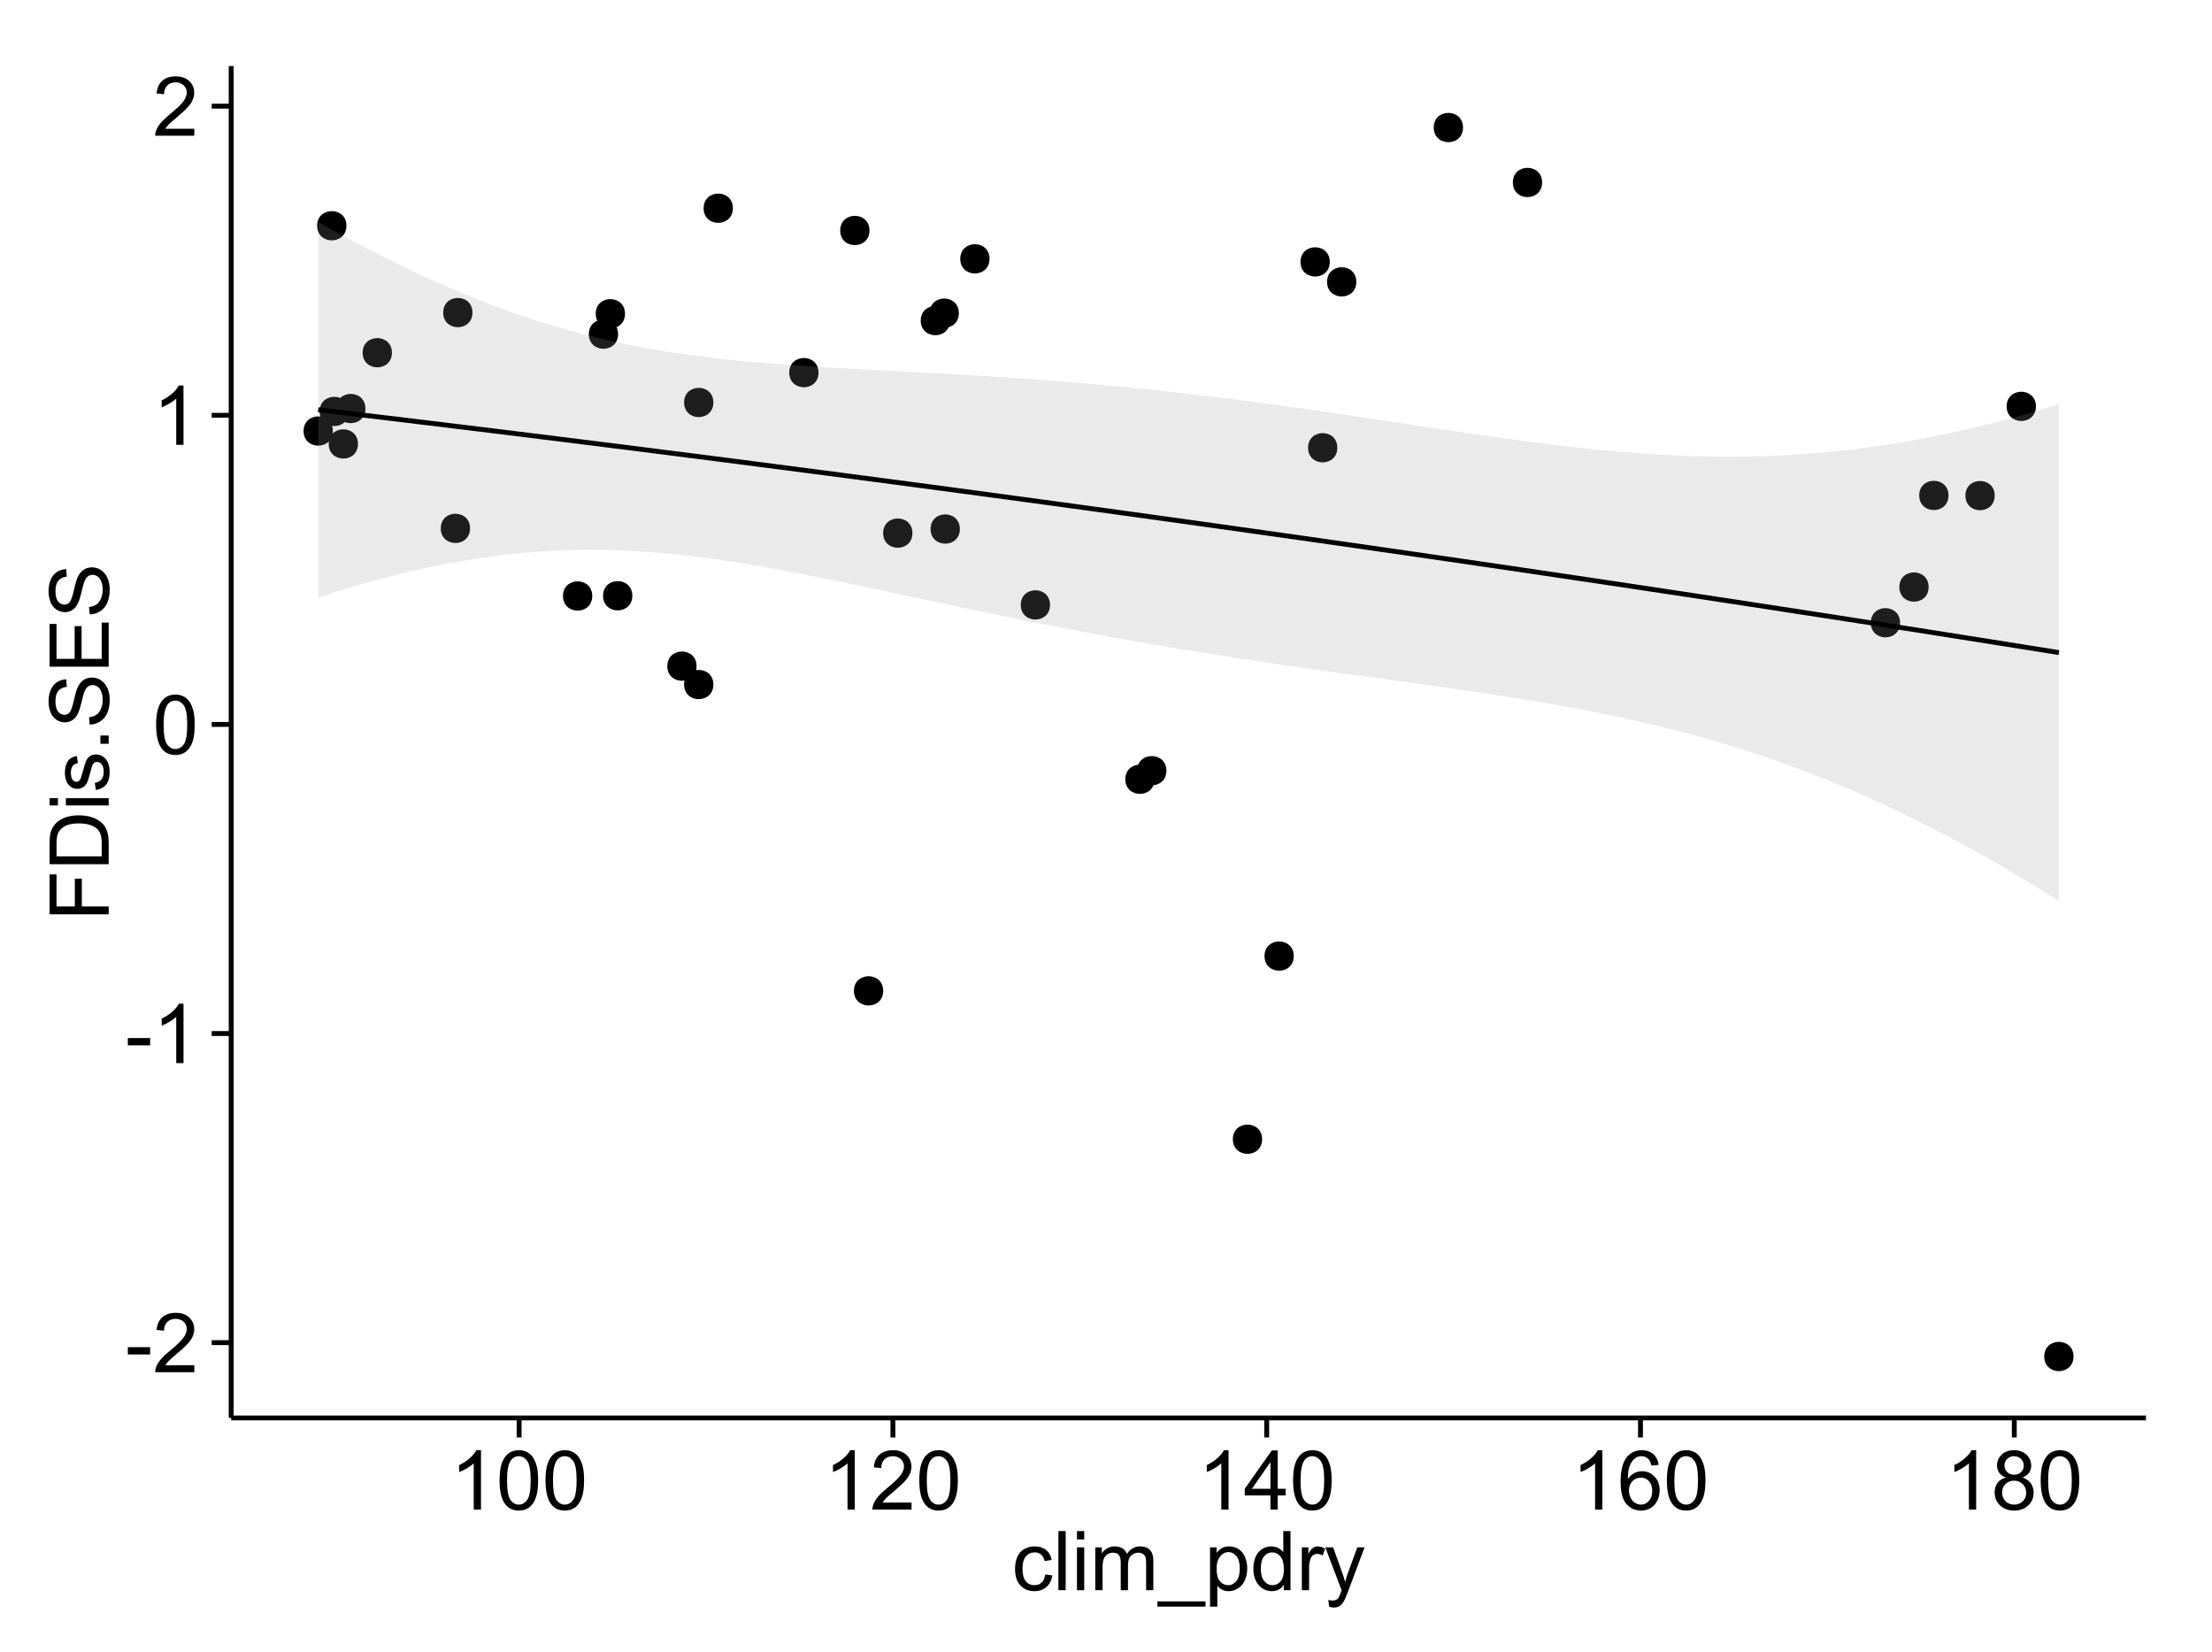<?xml version="1.0" encoding="UTF-8"?>
<svg xmlns="http://www.w3.org/2000/svg" xmlns:xlink="http://www.w3.org/1999/xlink" width="482pt" height="360pt" viewBox="0 0 482 360" version="1.1">
<defs>
<g>
<symbol overflow="visible" id="glyph0-0">
<path style="stroke:none;" d="M 0.57 -3.867 L 0.57 -5.457 L 5.43 -5.457 L 5.43 -3.867 Z M 0.57 -3.867 "/>
</symbol>
<symbol overflow="visible" id="glyph0-1">
<path style="stroke:none;" d="M 9.062 -1.52 L 9.062 0 L 0.547 0 C 0.531 -0.379 0.594 -0.742 0.73 -1.098 C 0.945 -1.676 1.293 -2.25 1.77 -2.812 C 2.246 -3.375 2.934 -4.023 3.84 -4.766 C 5.238 -5.906 6.188 -6.816 6.68 -7.492 C 7.172 -8.16 7.418 -8.793 7.418 -9.395 C 7.418 -10.02 7.191 -10.551 6.746 -10.98 C 6.293 -11.41 5.711 -11.625 4.992 -11.629 C 4.23 -11.625 3.621 -11.395 3.164 -10.941 C 2.703 -10.48 2.469 -9.848 2.469 -9.043 L 0.844 -9.211 C 0.953 -10.422 1.371 -11.344 2.102 -11.984 C 2.824 -12.617 3.801 -12.938 5.027 -12.938 C 6.262 -12.938 7.238 -12.594 7.961 -11.91 C 8.68 -11.223 9.039 -10.371 9.043 -9.359 C 9.039 -8.84 8.934 -8.336 8.727 -7.84 C 8.512 -7.34 8.164 -6.812 7.676 -6.266 C 7.188 -5.711 6.375 -4.957 5.238 -4 C 4.285 -3.199 3.676 -2.66 3.41 -2.379 C 3.141 -2.094 2.918 -1.805 2.742 -1.52 Z M 9.062 -1.52 "/>
</symbol>
<symbol overflow="visible" id="glyph0-2">
<path style="stroke:none;" d="M 6.707 0 L 5.125 0 L 5.125 -10.082 C 4.742 -9.715 4.242 -9.352 3.625 -8.988 C 3.004 -8.625 2.449 -8.352 1.961 -8.172 L 1.961 -9.703 C 2.844 -10.117 3.617 -10.621 4.281 -11.215 C 4.941 -11.805 5.41 -12.379 5.688 -12.938 L 6.707 -12.938 Z M 6.707 0 "/>
</symbol>
<symbol overflow="visible" id="glyph0-3">
<path style="stroke:none;" d="M 0.746 -6.355 C 0.742 -7.875 0.898 -9.102 1.215 -10.031 C 1.527 -10.961 1.996 -11.676 2.613 -12.18 C 3.23 -12.684 4.008 -12.938 4.949 -12.938 C 5.637 -12.938 6.242 -12.797 6.766 -12.52 C 7.285 -12.238 7.715 -11.836 8.059 -11.316 C 8.395 -10.789 8.664 -10.152 8.859 -9.398 C 9.051 -8.645 9.145 -7.629 9.148 -6.355 C 9.145 -4.84 8.992 -3.617 8.684 -2.691 C 8.371 -1.762 7.906 -1.047 7.289 -0.539 C 6.672 -0.035 5.891 0.215 4.949 0.219 C 3.703 0.215 2.727 -0.227 2.023 -1.117 C 1.168 -2.188 0.742 -3.934 0.746 -6.355 Z M 2.375 -6.355 C 2.371 -4.234 2.621 -2.824 3.117 -2.129 C 3.609 -1.426 4.219 -1.078 4.949 -1.082 C 5.672 -1.078 6.281 -1.43 6.781 -2.137 C 7.273 -2.836 7.523 -4.242 7.523 -6.355 C 7.523 -8.473 7.273 -9.883 6.781 -10.582 C 6.281 -11.277 5.664 -11.625 4.93 -11.629 C 4.199 -11.625 3.621 -11.316 3.191 -10.703 C 2.645 -9.918 2.371 -8.469 2.375 -6.355 Z M 2.375 -6.355 "/>
</symbol>
<symbol overflow="visible" id="glyph0-4">
<path style="stroke:none;" d="M 5.82 0 L 5.82 -3.086 L 0.227 -3.086 L 0.227 -4.535 L 6.109 -12.883 L 7.398 -12.883 L 7.398 -4.535 L 9.141 -4.535 L 9.141 -3.086 L 7.398 -3.086 L 7.398 0 Z M 5.82 -4.535 L 5.82 -10.344 L 1.785 -4.535 Z M 5.82 -4.535 "/>
</symbol>
<symbol overflow="visible" id="glyph0-5">
<path style="stroke:none;" d="M 8.957 -9.73 L 7.383 -9.605 C 7.242 -10.223 7.043 -10.676 6.785 -10.961 C 6.355 -11.41 5.828 -11.637 5.203 -11.637 C 4.695 -11.637 4.25 -11.496 3.875 -11.215 C 3.375 -10.852 2.984 -10.32 2.695 -9.625 C 2.406 -8.926 2.258 -7.934 2.25 -6.645 C 2.629 -7.223 3.094 -7.652 3.645 -7.938 C 4.195 -8.215 4.773 -8.355 5.379 -8.359 C 6.434 -8.355 7.328 -7.969 8.07 -7.195 C 8.809 -6.418 9.18 -5.414 9.184 -4.184 C 9.18 -3.371 9.008 -2.617 8.66 -1.926 C 8.312 -1.23 7.832 -0.699 7.227 -0.332 C 6.613 0.035 5.922 0.215 5.148 0.219 C 3.828 0.215 2.754 -0.266 1.922 -1.234 C 1.09 -2.199 0.672 -3.797 0.676 -6.031 C 0.672 -8.516 1.133 -10.328 2.055 -11.461 C 2.855 -12.445 3.938 -12.938 5.301 -12.938 C 6.312 -12.938 7.141 -12.652 7.789 -12.086 C 8.434 -11.516 8.824 -10.73 8.957 -9.73 Z M 2.496 -4.176 C 2.496 -3.629 2.609 -3.105 2.844 -2.609 C 3.07 -2.109 3.395 -1.73 3.812 -1.473 C 4.227 -1.207 4.664 -1.078 5.125 -1.082 C 5.789 -1.078 6.363 -1.348 6.844 -1.891 C 7.324 -2.426 7.562 -3.156 7.566 -4.086 C 7.562 -4.973 7.328 -5.676 6.855 -6.191 C 6.379 -6.703 5.781 -6.961 5.062 -6.961 C 4.348 -6.961 3.738 -6.703 3.242 -6.191 C 2.742 -5.676 2.496 -5.004 2.496 -4.176 Z M 2.496 -4.176 "/>
</symbol>
<symbol overflow="visible" id="glyph0-6">
<path style="stroke:none;" d="M 3.18 -6.988 C 2.52 -7.227 2.035 -7.57 1.723 -8.016 C 1.406 -8.461 1.246 -8.992 1.25 -9.617 C 1.246 -10.551 1.582 -11.34 2.258 -11.98 C 2.93 -12.617 3.828 -12.938 4.949 -12.938 C 6.07 -12.938 6.977 -12.609 7.664 -11.957 C 8.348 -11.301 8.688 -10.504 8.691 -9.57 C 8.688 -8.969 8.531 -8.449 8.219 -8.012 C 7.902 -7.566 7.426 -7.227 6.793 -6.988 C 7.582 -6.727 8.184 -6.309 8.598 -5.738 C 9.008 -5.16 9.215 -4.477 9.219 -3.684 C 9.215 -2.578 8.828 -1.652 8.051 -0.906 C 7.27 -0.156 6.242 0.215 4.977 0.219 C 3.699 0.215 2.676 -0.156 1.898 -0.91 C 1.117 -1.66 0.727 -2.602 0.73 -3.727 C 0.727 -4.562 0.938 -5.262 1.367 -5.832 C 1.789 -6.395 2.395 -6.781 3.18 -6.988 Z M 2.867 -9.668 C 2.863 -9.059 3.059 -8.559 3.453 -8.172 C 3.844 -7.785 4.355 -7.594 4.984 -7.594 C 5.59 -7.594 6.09 -7.785 6.48 -8.168 C 6.871 -8.551 7.066 -9.02 7.066 -9.578 C 7.066 -10.156 6.863 -10.645 6.465 -11.043 C 6.059 -11.438 5.559 -11.637 4.965 -11.637 C 4.359 -11.637 3.859 -11.441 3.465 -11.055 C 3.062 -10.668 2.863 -10.207 2.867 -9.668 Z M 2.355 -3.719 C 2.355 -3.262 2.461 -2.824 2.676 -2.406 C 2.887 -1.98 3.203 -1.652 3.629 -1.426 C 4.047 -1.191 4.504 -1.078 4.992 -1.082 C 5.746 -1.078 6.367 -1.32 6.863 -1.809 C 7.352 -2.293 7.598 -2.91 7.602 -3.664 C 7.598 -4.422 7.344 -5.055 6.84 -5.555 C 6.332 -6.051 5.699 -6.297 4.938 -6.301 C 4.191 -6.297 3.574 -6.051 3.09 -5.562 C 2.598 -5.066 2.355 -4.453 2.355 -3.719 Z M 2.355 -3.719 "/>
</symbol>
<symbol overflow="visible" id="glyph0-7">
<path style="stroke:none;" d="M 7.277 -3.418 L 8.832 -3.219 C 8.66 -2.141 8.227 -1.301 7.527 -0.699 C 6.824 -0.09 5.965 0.211 4.949 0.211 C 3.668 0.211 2.641 -0.203 1.867 -1.039 C 1.09 -1.871 0.703 -3.07 0.703 -4.633 C 0.703 -5.637 0.867 -6.52 1.203 -7.277 C 1.531 -8.031 2.039 -8.598 2.727 -8.977 C 3.406 -9.355 4.152 -9.543 4.957 -9.547 C 5.969 -9.543 6.797 -9.289 7.441 -8.777 C 8.086 -8.262 8.5 -7.531 8.684 -6.594 L 7.145 -6.355 C 6.996 -6.98 6.738 -7.453 6.367 -7.77 C 5.992 -8.082 5.543 -8.238 5.02 -8.242 C 4.219 -8.238 3.57 -7.953 3.074 -7.387 C 2.574 -6.812 2.324 -5.91 2.328 -4.676 C 2.324 -3.422 2.566 -2.508 3.047 -1.941 C 3.527 -1.371 4.152 -1.09 4.93 -1.09 C 5.547 -1.09 6.066 -1.277 6.484 -1.66 C 6.898 -2.039 7.164 -2.625 7.277 -3.418 Z M 7.277 -3.418 "/>
</symbol>
<symbol overflow="visible" id="glyph0-8">
<path style="stroke:none;" d="M 1.152 0 L 1.152 -12.883 L 2.734 -12.883 L 2.734 0 Z M 1.152 0 "/>
</symbol>
<symbol overflow="visible" id="glyph0-9">
<path style="stroke:none;" d="M 1.195 -11.066 L 1.195 -12.883 L 2.777 -12.883 L 2.777 -11.066 Z M 1.195 0 L 1.195 -9.336 L 2.777 -9.336 L 2.777 0 Z M 1.195 0 "/>
</symbol>
<symbol overflow="visible" id="glyph0-10">
<path style="stroke:none;" d="M 1.188 0 L 1.188 -9.336 L 2.602 -9.336 L 2.602 -8.023 C 2.891 -8.477 3.277 -8.848 3.77 -9.129 C 4.254 -9.406 4.809 -9.543 5.43 -9.547 C 6.121 -9.543 6.688 -9.398 7.133 -9.113 C 7.57 -8.824 7.883 -8.426 8.07 -7.91 C 8.805 -9 9.766 -9.543 10.953 -9.547 C 11.875 -9.543 12.586 -9.289 13.086 -8.777 C 13.582 -8.262 13.832 -7.469 13.836 -6.406 L 13.836 0 L 12.262 0 L 12.262 -5.879 C 12.258 -6.508 12.207 -6.965 12.105 -7.246 C 12.004 -7.523 11.816 -7.746 11.547 -7.918 C 11.277 -8.082 10.961 -8.168 10.602 -8.172 C 9.941 -8.168 9.398 -7.949 8.965 -7.516 C 8.527 -7.078 8.309 -6.379 8.312 -5.422 L 8.312 0 L 6.734 0 L 6.734 -6.062 C 6.73 -6.762 6.602 -7.289 6.348 -7.645 C 6.086 -7.992 5.664 -8.168 5.078 -8.172 C 4.633 -8.168 4.223 -8.051 3.844 -7.82 C 3.465 -7.582 3.191 -7.238 3.023 -6.793 C 2.852 -6.34 2.766 -5.691 2.77 -4.844 L 2.77 0 Z M 1.188 0 "/>
</symbol>
<symbol overflow="visible" id="glyph0-11">
<path style="stroke:none;" d="M -0.273 3.578 L -0.273 2.434 L 10.211 2.434 L 10.211 3.578 Z M -0.273 3.578 "/>
</symbol>
<symbol overflow="visible" id="glyph0-12">
<path style="stroke:none;" d="M 1.188 3.578 L 1.188 -9.336 L 2.629 -9.336 L 2.629 -8.121 C 2.965 -8.594 3.348 -8.949 3.777 -9.188 C 4.203 -9.426 4.723 -9.543 5.336 -9.547 C 6.129 -9.543 6.832 -9.34 7.445 -8.93 C 8.051 -8.516 8.512 -7.934 8.824 -7.191 C 9.133 -6.441 9.285 -5.625 9.289 -4.738 C 9.285 -3.781 9.113 -2.922 8.773 -2.156 C 8.43 -1.391 7.934 -0.805 7.281 -0.398 C 6.625 0.008 5.938 0.211 5.219 0.211 C 4.691 0.211 4.219 0.102 3.801 -0.121 C 3.379 -0.344 3.035 -0.625 2.77 -0.969 L 2.77 3.578 Z M 2.617 -4.613 C 2.613 -3.41 2.855 -2.523 3.348 -1.949 C 3.832 -1.375 4.422 -1.09 5.117 -1.09 C 5.816 -1.09 6.418 -1.387 6.922 -1.98 C 7.418 -2.574 7.668 -3.496 7.672 -4.746 C 7.668 -5.934 7.426 -6.824 6.938 -7.418 C 6.445 -8.008 5.859 -8.301 5.188 -8.305 C 4.508 -8.301 3.91 -7.988 3.395 -7.359 C 2.871 -6.727 2.613 -5.809 2.617 -4.613 Z M 2.617 -4.613 "/>
</symbol>
<symbol overflow="visible" id="glyph0-13">
<path style="stroke:none;" d="M 7.242 0 L 7.242 -1.18 C 6.648 -0.25 5.777 0.211 4.633 0.211 C 3.887 0.211 3.203 0.008 2.578 -0.402 C 1.953 -0.812 1.469 -1.387 1.129 -2.121 C 0.785 -2.855 0.613 -3.699 0.617 -4.656 C 0.613 -5.586 0.77 -6.43 1.082 -7.191 C 1.391 -7.949 1.855 -8.531 2.477 -8.938 C 3.098 -9.34 3.793 -9.543 4.562 -9.547 C 5.121 -9.543 5.621 -9.426 6.062 -9.188 C 6.5 -8.949 6.859 -8.641 7.137 -8.262 L 7.137 -12.883 L 8.711 -12.883 L 8.711 0 Z M 2.242 -4.656 C 2.238 -3.461 2.488 -2.566 2.996 -1.977 C 3.496 -1.383 4.094 -1.09 4.781 -1.09 C 5.473 -1.09 6.059 -1.371 6.543 -1.938 C 7.023 -2.5 7.266 -3.363 7.27 -4.527 C 7.266 -5.801 7.02 -6.738 6.531 -7.336 C 6.035 -7.934 5.43 -8.23 4.711 -8.234 C 4.008 -8.23 3.418 -7.945 2.949 -7.371 C 2.473 -6.797 2.238 -5.891 2.242 -4.656 Z M 2.242 -4.656 "/>
</symbol>
<symbol overflow="visible" id="glyph0-14">
<path style="stroke:none;" d="M 1.168 0 L 1.168 -9.336 L 2.594 -9.336 L 2.594 -7.918 C 2.953 -8.578 3.289 -9.016 3.598 -9.23 C 3.906 -9.438 4.242 -9.543 4.613 -9.547 C 5.145 -9.543 5.688 -9.375 6.242 -9.035 L 5.695 -7.566 C 5.309 -7.793 4.922 -7.91 4.535 -7.91 C 4.188 -7.91 3.875 -7.805 3.602 -7.598 C 3.324 -7.387 3.129 -7.098 3.016 -6.734 C 2.836 -6.168 2.746 -5.555 2.75 -4.887 L 2.75 0 Z M 1.168 0 "/>
</symbol>
<symbol overflow="visible" id="glyph0-15">
<path style="stroke:none;" d="M 1.117 3.594 L 0.941 2.109 C 1.285 2.203 1.586 2.25 1.844 2.25 C 2.195 2.25 2.477 2.191 2.691 2.074 C 2.898 1.957 3.07 1.793 3.207 1.582 C 3.305 1.422 3.469 1.027 3.691 0.406 C 3.719 0.312 3.766 0.184 3.832 0.016 L 0.289 -9.336 L 1.996 -9.336 L 3.938 -3.93 C 4.188 -3.238 4.41 -2.516 4.613 -1.766 C 4.793 -2.488 5.012 -3.199 5.266 -3.895 L 7.258 -9.336 L 8.844 -9.336 L 5.289 0.156 C 4.906 1.18 4.609 1.887 4.402 2.277 C 4.117 2.797 3.797 3.18 3.434 3.422 C 3.07 3.664 2.637 3.785 2.137 3.789 C 1.828 3.785 1.488 3.719 1.117 3.594 Z M 1.117 3.594 "/>
</symbol>
<symbol overflow="visible" id="glyph1-0">
<path style="stroke:none;" d="M 0 -1.477 L -12.883 -1.477 L -12.883 -10.168 L -11.363 -10.168 L -11.363 -3.184 L -7.375 -3.184 L -7.375 -9.227 L -5.852 -9.227 L -5.852 -3.184 L 0 -3.18 Z M 0 -1.477 "/>
</symbol>
<symbol overflow="visible" id="glyph1-1">
<path style="stroke:none;" d="M 0 -1.391 L -12.883 -1.391 L -12.883 -5.828 C -12.879 -6.828 -12.816 -7.594 -12.699 -8.121 C -12.527 -8.855 -12.223 -9.484 -11.777 -10.012 C -11.199 -10.688 -10.465 -11.195 -9.574 -11.535 C -8.68 -11.867 -7.656 -12.035 -6.512 -12.039 C -5.527 -12.035 -4.66 -11.922 -3.91 -11.695 C -3.152 -11.469 -2.527 -11.176 -2.035 -10.816 C -1.535 -10.457 -1.145 -10.066 -0.863 -9.645 C -0.574 -9.219 -0.359 -8.703 -0.219 -8.105 C -0.07 -7.504 0 -6.816 0 -6.039 Z M -1.52 -3.094 L -1.52 -5.844 C -1.516 -6.688 -1.598 -7.355 -1.758 -7.844 C -1.914 -8.324 -2.137 -8.711 -2.426 -9 C -2.828 -9.402 -3.371 -9.715 -4.055 -9.941 C -4.734 -10.164 -5.562 -10.277 -6.539 -10.281 C -7.887 -10.277 -8.922 -10.055 -9.645 -9.617 C -10.367 -9.172 -10.852 -8.637 -11.102 -8.008 C -11.273 -7.547 -11.359 -6.812 -11.363 -5.801 L -11.363 -3.094 Z M -1.52 -3.094 "/>
</symbol>
<symbol overflow="visible" id="glyph1-2">
<path style="stroke:none;" d="M -11.066 -1.195 L -12.883 -1.195 L -12.883 -2.777 L -11.066 -2.777 Z M 0 -1.195 L -9.336 -1.195 L -9.336 -2.777 L 0 -2.777 Z M 0 -1.195 "/>
</symbol>
<symbol overflow="visible" id="glyph1-3">
<path style="stroke:none;" d="M -2.785 -0.555 L -3.031 -2.117 C -2.402 -2.203 -1.922 -2.449 -1.59 -2.852 C -1.254 -3.25 -1.09 -3.812 -1.09 -4.535 C -1.09 -5.262 -1.234 -5.801 -1.531 -6.152 C -1.824 -6.504 -2.172 -6.68 -2.574 -6.68 C -2.926 -6.68 -3.207 -6.523 -3.418 -6.215 C -3.555 -5.996 -3.734 -5.457 -3.953 -4.598 C -4.246 -3.434 -4.5 -2.629 -4.715 -2.184 C -4.926 -1.734 -5.223 -1.395 -5.602 -1.164 C -5.98 -0.93 -6.398 -0.812 -6.855 -0.816 C -7.27 -0.812 -7.652 -0.91 -8.012 -1.102 C -8.363 -1.293 -8.66 -1.551 -8.895 -1.883 C -9.074 -2.125 -9.227 -2.461 -9.355 -2.887 C -9.48 -3.309 -9.543 -3.766 -9.547 -4.254 C -9.543 -4.984 -9.438 -5.625 -9.23 -6.184 C -9.016 -6.734 -8.73 -7.145 -8.371 -7.41 C -8.008 -7.672 -7.527 -7.852 -6.926 -7.953 L -6.715 -6.406 C -7.195 -6.332 -7.57 -6.129 -7.84 -5.797 C -8.105 -5.457 -8.238 -4.98 -8.242 -4.367 C -8.238 -3.637 -8.117 -3.121 -7.883 -2.812 C -7.641 -2.5 -7.359 -2.344 -7.039 -2.348 C -6.832 -2.344 -6.648 -2.406 -6.484 -2.539 C -6.312 -2.664 -6.172 -2.867 -6.062 -3.148 C -6.004 -3.301 -5.871 -3.766 -5.66 -4.543 C -5.359 -5.66 -5.113 -6.441 -4.926 -6.887 C -4.734 -7.324 -4.457 -7.672 -4.094 -7.926 C -3.73 -8.176 -3.281 -8.301 -2.742 -8.305 C -2.211 -8.301 -1.711 -8.148 -1.25 -7.844 C -0.781 -7.535 -0.422 -7.09 -0.172 -6.512 C 0.086 -5.926 0.211 -5.27 0.211 -4.543 C 0.211 -3.328 -0.039 -2.406 -0.543 -1.77 C -1.047 -1.133 -1.793 -0.727 -2.785 -0.555 Z M -2.785 -0.555 "/>
</symbol>
<symbol overflow="visible" id="glyph1-4">
<path style="stroke:none;" d="M 0 -1.633 L -1.801 -1.633 L -1.801 -3.438 L 0 -3.438 Z M 0 -1.633 "/>
</symbol>
<symbol overflow="visible" id="glyph1-5">
<path style="stroke:none;" d="M -4.141 -0.809 L -4.281 -2.418 C -3.633 -2.492 -3.102 -2.668 -2.691 -2.949 C -2.277 -3.223 -1.945 -3.656 -1.691 -4.246 C -1.434 -4.828 -1.305 -5.488 -1.309 -6.223 C -1.305 -6.871 -1.402 -7.445 -1.598 -7.945 C -1.789 -8.441 -2.055 -8.809 -2.395 -9.055 C -2.727 -9.297 -3.094 -9.422 -3.496 -9.422 C -3.898 -9.422 -4.25 -9.305 -4.555 -9.07 C -4.852 -8.836 -5.105 -8.449 -5.316 -7.91 C -5.449 -7.562 -5.66 -6.797 -5.945 -5.613 C -6.227 -4.43 -6.496 -3.602 -6.75 -3.129 C -7.07 -2.512 -7.469 -2.051 -7.949 -1.754 C -8.422 -1.449 -8.957 -1.301 -9.555 -1.301 C -10.203 -1.301 -10.812 -1.484 -11.379 -1.855 C -11.941 -2.223 -12.367 -2.762 -12.664 -3.473 C -12.953 -4.18 -13.102 -4.969 -13.105 -5.836 C -13.102 -6.789 -12.945 -7.629 -12.641 -8.363 C -12.328 -9.09 -11.879 -9.652 -11.285 -10.043 C -10.688 -10.434 -10.008 -10.645 -9.254 -10.68 L -9.133 -9.043 C -9.941 -8.953 -10.555 -8.656 -10.977 -8.152 C -11.391 -7.641 -11.602 -6.895 -11.602 -5.906 C -11.602 -4.875 -11.41 -4.121 -11.035 -3.652 C -10.652 -3.176 -10.199 -2.941 -9.668 -2.945 C -9.203 -2.941 -8.82 -3.109 -8.523 -3.445 C -8.223 -3.773 -7.918 -4.629 -7.605 -6.016 C -7.293 -7.398 -7.02 -8.348 -6.785 -8.867 C -6.438 -9.613 -5.996 -10.168 -5.469 -10.527 C -4.938 -10.883 -4.328 -11.062 -3.637 -11.066 C -2.949 -11.062 -2.305 -10.867 -1.699 -10.477 C -1.09 -10.082 -0.617 -9.516 -0.285 -8.781 C 0.051 -8.043 0.215 -7.215 0.219 -6.301 C 0.215 -5.133 0.051 -4.156 -0.289 -3.371 C -0.625 -2.578 -1.137 -1.961 -1.824 -1.516 C -2.504 -1.066 -3.277 -0.832 -4.141 -0.809 Z M -4.141 -0.809 "/>
</symbol>
<symbol overflow="visible" id="glyph1-6">
<path style="stroke:none;" d="M 0 -1.422 L -12.883 -1.426 L -12.883 -10.742 L -11.363 -10.742 L -11.363 -3.129 L -7.418 -3.129 L -7.418 -10.258 L -5.906 -10.258 L -5.906 -3.129 L -1.52 -3.129 L -1.52 -11.039 L 0 -11.039 Z M 0 -1.422 "/>
</symbol>
</g>
<clipPath id="clip1">
  <path d="M 50.375 14.398 L 468.598 14.398 L 468.598 309.953 L 50.375 309.953 Z M 50.375 14.398 "/>
</clipPath>
</defs>
<g id="surface4791">
<rect x="0" y="0" width="482" height="360" style="fill:rgb(100%,100%,100%);fill-opacity:1;stroke:none;"/>
<rect x="0" y="0" width="482" height="360" style="fill:rgb(100%,100%,100%);fill-opacity:1;stroke:none;"/>
<path style="fill:none;stroke-width:1.063;stroke-linecap:round;stroke-linejoin:round;stroke:rgb(100%,100%,100%);stroke-opacity:1;stroke-miterlimit:10;" d="M 0 360 L 482 360 L 482 0 L 0 0 Z M 0 360 "/>
<g clip-path="url(#clip1)" clip-rule="nonzero">
<path style=" stroke:none;fill-rule:nonzero;fill:rgb(100%,100%,100%);fill-opacity:1;" d="M 50.375 308.957 L 467.598 308.957 L 467.598 14.402 L 50.375 14.402 Z M 50.375 308.957 "/>
<path style=" stroke:none;fill-rule:nonzero;fill:rgb(0%,0%,0%);fill-opacity:1;" d="M 191.391 215.902 C 191.391 218.738 187.137 218.738 187.137 215.902 C 187.137 213.066 191.391 213.066 191.391 215.902 "/>
<path style=" stroke:none;fill-rule:nonzero;fill:rgb(0%,0%,0%);fill-opacity:1;" d="M 288.695 57.07 C 288.695 59.902 284.445 59.902 284.445 57.07 C 284.445 54.234 288.695 54.234 288.695 57.07 "/>
<path style=" stroke:none;fill-rule:nonzero;fill:rgb(0%,0%,0%);fill-opacity:1;" d="M 227.742 131.805 C 227.742 134.637 223.488 134.637 223.488 131.805 C 223.488 128.969 227.742 128.969 227.742 131.805 "/>
<path style=" stroke:none;fill-rule:nonzero;fill:rgb(0%,0%,0%);fill-opacity:1;" d="M 294.484 61.414 C 294.484 64.25 290.23 64.25 290.23 61.414 C 290.23 58.578 294.484 58.578 294.484 61.414 "/>
<path style=" stroke:none;fill-rule:nonzero;fill:rgb(0%,0%,0%);fill-opacity:1;" d="M 205.941 69.855 C 205.941 72.691 201.691 72.691 201.691 69.855 C 201.691 67.023 205.941 67.023 205.941 69.855 "/>
<path style=" stroke:none;fill-rule:nonzero;fill:rgb(0%,0%,0%);fill-opacity:1;" d="M 177.293 81.191 C 177.293 84.027 173.039 84.027 173.039 81.191 C 173.039 78.359 177.293 78.359 177.293 81.191 "/>
<path style=" stroke:none;fill-rule:nonzero;fill:rgb(0%,0%,0%);fill-opacity:1;" d="M 188.395 50.219 C 188.395 53.055 184.145 53.055 184.145 50.219 C 184.145 47.383 188.395 47.383 188.395 50.219 "/>
<path style=" stroke:none;fill-rule:nonzero;fill:rgb(0%,0%,0%);fill-opacity:1;" d="M 280.855 208.32 C 280.855 211.152 276.602 211.152 276.602 208.32 C 276.602 205.484 280.855 205.484 280.855 208.32 "/>
<path style=" stroke:none;fill-rule:nonzero;fill:rgb(0%,0%,0%);fill-opacity:1;" d="M 317.73 27.789 C 317.73 30.625 313.477 30.625 313.477 27.789 C 313.477 24.953 317.73 24.953 317.73 27.789 "/>
<path style=" stroke:none;fill-rule:nonzero;fill:rgb(0%,0%,0%);fill-opacity:1;" d="M 250.52 169.797 C 250.52 172.629 246.27 172.629 246.27 169.797 C 246.27 166.961 250.52 166.961 250.52 169.797 "/>
<path style=" stroke:none;fill-rule:nonzero;fill:rgb(0%,0%,0%);fill-opacity:1;" d="M 290.344 97.559 C 290.344 100.395 286.094 100.395 286.094 97.559 C 286.094 94.723 290.344 94.723 290.344 97.559 "/>
<path style=" stroke:none;fill-rule:nonzero;fill:rgb(0%,0%,0%);fill-opacity:1;" d="M 334.969 39.758 C 334.969 42.594 330.715 42.594 330.715 39.758 C 330.715 36.922 334.969 36.922 334.969 39.758 "/>
<path style=" stroke:none;fill-rule:nonzero;fill:rgb(0%,0%,0%);fill-opacity:1;" d="M 158.637 45.371 C 158.637 48.203 154.387 48.203 154.387 45.371 C 154.387 42.535 158.637 42.535 158.637 45.371 "/>
<path style=" stroke:none;fill-rule:nonzero;fill:rgb(0%,0%,0%);fill-opacity:1;" d="M 442.57 88.547 C 442.57 91.379 438.316 91.379 438.316 88.547 C 438.316 85.711 442.57 85.711 442.57 88.547 "/>
<path style=" stroke:none;fill-rule:nonzero;fill:rgb(0%,0%,0%);fill-opacity:1;" d="M 423.52 107.949 C 423.52 110.785 419.27 110.785 419.27 107.949 C 419.27 105.113 423.52 105.113 423.52 107.949 "/>
<path style=" stroke:none;fill-rule:nonzero;fill:rgb(0%,0%,0%);fill-opacity:1;" d="M 84.336 76.852 C 84.336 79.688 80.082 79.688 80.082 76.852 C 80.082 74.02 84.336 74.02 84.336 76.852 "/>
<path style=" stroke:none;fill-rule:nonzero;fill:rgb(0%,0%,0%);fill-opacity:1;" d="M 78.562 89.016 C 78.562 91.852 74.309 91.852 74.309 89.016 C 74.309 86.18 78.562 86.18 78.562 89.016 "/>
<path style=" stroke:none;fill-rule:nonzero;fill:rgb(0%,0%,0%);fill-opacity:1;" d="M 197.758 116.164 C 197.758 118.996 193.508 118.996 193.508 116.164 C 193.508 113.328 197.758 113.328 197.758 116.164 "/>
<path style=" stroke:none;fill-rule:nonzero;fill:rgb(0%,0%,0%);fill-opacity:1;" d="M 150.723 145.148 C 150.723 147.984 146.473 147.984 146.473 145.148 C 146.473 142.316 150.723 142.316 150.723 145.148 "/>
<path style=" stroke:none;fill-rule:nonzero;fill:rgb(0%,0%,0%);fill-opacity:1;" d="M 253.098 167.93 C 253.098 170.762 248.848 170.762 248.848 167.93 C 248.848 165.094 253.098 165.094 253.098 167.93 "/>
<path style=" stroke:none;fill-rule:nonzero;fill:rgb(0%,0%,0%);fill-opacity:1;" d="M 214.559 56.398 C 214.559 59.234 210.305 59.234 210.305 56.398 C 210.305 53.566 214.559 53.566 214.559 56.398 "/>
<path style=" stroke:none;fill-rule:nonzero;fill:rgb(0%,0%,0%);fill-opacity:1;" d="M 273.957 248.23 C 273.957 251.066 269.703 251.066 269.703 248.23 C 269.703 245.398 273.957 245.398 273.957 248.23 "/>
<path style=" stroke:none;fill-rule:nonzero;fill:rgb(0%,0%,0%);fill-opacity:1;" d="M 101.887 68.109 C 101.887 70.945 97.637 70.945 97.637 68.109 C 97.637 65.277 101.887 65.277 101.887 68.109 "/>
<path style=" stroke:none;fill-rule:nonzero;fill:rgb(0%,0%,0%);fill-opacity:1;" d="M 101.363 115.125 C 101.363 117.961 97.109 117.961 97.109 115.125 C 97.109 112.293 101.363 112.293 101.363 115.125 "/>
<path style=" stroke:none;fill-rule:nonzero;fill:rgb(0%,0%,0%);fill-opacity:1;" d="M 450.762 295.566 C 450.762 298.402 446.508 298.402 446.508 295.566 C 446.508 292.73 450.762 292.73 450.762 295.566 "/>
<path style=" stroke:none;fill-rule:nonzero;fill:rgb(0%,0%,0%);fill-opacity:1;" d="M 433.582 107.988 C 433.582 110.824 429.332 110.824 429.332 107.988 C 429.332 105.152 433.582 105.152 433.582 107.988 "/>
<path style=" stroke:none;fill-rule:nonzero;fill:rgb(0%,0%,0%);fill-opacity:1;" d="M 135.129 68.363 C 135.129 71.195 130.875 71.195 130.875 68.363 C 130.875 65.527 135.129 65.527 135.129 68.363 "/>
<path style=" stroke:none;fill-rule:nonzero;fill:rgb(0%,0%,0%);fill-opacity:1;" d="M 136.723 129.812 C 136.723 132.645 132.473 132.645 132.473 129.812 C 132.473 126.977 136.723 126.977 136.723 129.812 "/>
<path style=" stroke:none;fill-rule:nonzero;fill:rgb(0%,0%,0%);fill-opacity:1;" d="M 154.383 87.695 C 154.383 90.531 150.129 90.531 150.129 87.695 C 150.129 84.863 154.383 84.863 154.383 87.695 "/>
<path style=" stroke:none;fill-rule:nonzero;fill:rgb(0%,0%,0%);fill-opacity:1;" d="M 154.383 149.156 C 154.383 151.992 150.129 151.992 150.129 149.156 C 150.129 146.324 154.383 146.324 154.383 149.156 "/>
<path style=" stroke:none;fill-rule:nonzero;fill:rgb(0%,0%,0%);fill-opacity:1;" d="M 412.965 135.691 C 412.965 138.523 408.711 138.523 408.711 135.691 C 408.711 132.855 412.965 132.855 412.965 135.691 "/>
<path style=" stroke:none;fill-rule:nonzero;fill:rgb(0%,0%,0%);fill-opacity:1;" d="M 419.188 127.914 C 419.188 130.746 414.938 130.746 414.938 127.914 C 414.938 125.078 419.188 125.078 419.188 127.914 "/>
<path style=" stroke:none;fill-rule:nonzero;fill:rgb(0%,0%,0%);fill-opacity:1;" d="M 133.621 72.812 C 133.621 75.645 129.367 75.645 129.367 72.812 C 129.367 69.977 133.621 69.977 133.621 72.812 "/>
<path style=" stroke:none;fill-rule:nonzero;fill:rgb(0%,0%,0%);fill-opacity:1;" d="M 127.992 129.859 C 127.992 132.695 123.742 132.695 123.742 129.859 C 123.742 127.027 127.992 127.027 127.992 129.859 "/>
<path style=" stroke:none;fill-rule:nonzero;fill:rgb(0%,0%,0%);fill-opacity:1;" d="M 207.871 68.238 C 207.871 71.07 203.621 71.07 203.621 68.238 C 203.621 65.402 207.871 65.402 207.871 68.238 "/>
<path style=" stroke:none;fill-rule:nonzero;fill:rgb(0%,0%,0%);fill-opacity:1;" d="M 208.09 115.273 C 208.09 118.105 203.84 118.105 203.84 115.273 C 203.84 112.438 208.09 112.438 208.09 115.273 "/>
<path style=" stroke:none;fill-rule:nonzero;fill:rgb(0%,0%,0%);fill-opacity:1;" d="M 74.426 49.184 C 74.426 52.02 70.172 52.02 70.172 49.184 C 70.172 46.352 74.426 46.352 74.426 49.184 "/>
<path style=" stroke:none;fill-rule:nonzero;fill:rgb(0%,0%,0%);fill-opacity:1;" d="M 76.938 96.734 C 76.938 99.57 72.688 99.57 72.688 96.734 C 72.688 93.898 76.938 93.898 76.938 96.734 "/>
<path style=" stroke:none;fill-rule:nonzero;fill:rgb(0%,0%,0%);fill-opacity:1;" d="M 71.469 93.918 C 71.469 96.75 67.215 96.75 67.215 93.918 C 67.215 91.082 71.469 91.082 71.469 93.918 "/>
<path style=" stroke:none;fill-rule:nonzero;fill:rgb(0%,0%,0%);fill-opacity:1;" d="M 74.969 89.648 C 74.969 92.484 70.719 92.484 70.719 89.648 C 70.719 86.816 74.969 86.816 74.969 89.648 "/>
<path style=" stroke:none;fill-rule:nonzero;fill:rgb(0%,0%,0%);fill-opacity:1;" d="M 192.453 215.902 C 192.453 220.152 186.074 220.152 186.074 215.902 C 186.074 211.648 192.453 211.648 192.453 215.902 "/>
<path style=" stroke:none;fill-rule:nonzero;fill:rgb(0%,0%,0%);fill-opacity:1;" d="M 289.758 57.07 C 289.758 61.32 283.383 61.32 283.383 57.07 C 283.383 52.816 289.758 52.816 289.758 57.07 "/>
<path style=" stroke:none;fill-rule:nonzero;fill:rgb(0%,0%,0%);fill-opacity:1;" d="M 228.805 131.805 C 228.805 136.055 222.426 136.055 222.426 131.805 C 222.426 127.551 228.805 127.551 228.805 131.805 "/>
<path style=" stroke:none;fill-rule:nonzero;fill:rgb(0%,0%,0%);fill-opacity:1;" d="M 295.547 61.414 C 295.547 65.668 289.168 65.668 289.168 61.414 C 289.168 57.164 295.547 57.164 295.547 61.414 "/>
<path style=" stroke:none;fill-rule:nonzero;fill:rgb(0%,0%,0%);fill-opacity:1;" d="M 207.004 69.855 C 207.004 74.109 200.629 74.109 200.629 69.855 C 200.629 65.605 207.004 65.605 207.004 69.855 "/>
<path style=" stroke:none;fill-rule:nonzero;fill:rgb(0%,0%,0%);fill-opacity:1;" d="M 178.355 81.191 C 178.355 85.445 171.977 85.445 171.977 81.191 C 171.977 76.941 178.355 76.941 178.355 81.191 "/>
<path style=" stroke:none;fill-rule:nonzero;fill:rgb(0%,0%,0%);fill-opacity:1;" d="M 189.461 50.219 C 189.461 54.473 183.082 54.473 183.082 50.219 C 183.082 45.965 189.461 45.965 189.461 50.219 "/>
<path style=" stroke:none;fill-rule:nonzero;fill:rgb(0%,0%,0%);fill-opacity:1;" d="M 281.918 208.32 C 281.918 212.57 275.539 212.57 275.539 208.32 C 275.539 204.066 281.918 204.066 281.918 208.32 "/>
<path style=" stroke:none;fill-rule:nonzero;fill:rgb(0%,0%,0%);fill-opacity:1;" d="M 318.793 27.789 C 318.793 32.039 312.414 32.039 312.414 27.789 C 312.414 23.535 318.793 23.535 318.793 27.789 "/>
<path style=" stroke:none;fill-rule:nonzero;fill:rgb(0%,0%,0%);fill-opacity:1;" d="M 251.582 169.797 C 251.582 174.047 245.207 174.047 245.207 169.797 C 245.207 165.543 251.582 165.543 251.582 169.797 "/>
<path style=" stroke:none;fill-rule:nonzero;fill:rgb(0%,0%,0%);fill-opacity:1;" d="M 291.406 97.559 C 291.406 101.812 285.031 101.812 285.031 97.559 C 285.031 93.309 291.406 93.309 291.406 97.559 "/>
<path style=" stroke:none;fill-rule:nonzero;fill:rgb(0%,0%,0%);fill-opacity:1;" d="M 336.031 39.758 C 336.031 44.012 329.652 44.012 329.652 39.758 C 329.652 35.508 336.031 35.508 336.031 39.758 "/>
<path style=" stroke:none;fill-rule:nonzero;fill:rgb(0%,0%,0%);fill-opacity:1;" d="M 159.699 45.371 C 159.699 49.621 153.32 49.621 153.32 45.371 C 153.32 41.117 159.699 41.117 159.699 45.371 "/>
<path style=" stroke:none;fill-rule:nonzero;fill:rgb(0%,0%,0%);fill-opacity:1;" d="M 443.633 88.547 C 443.633 92.797 437.254 92.797 437.254 88.547 C 437.254 84.293 443.633 84.293 443.633 88.547 "/>
<path style=" stroke:none;fill-rule:nonzero;fill:rgb(0%,0%,0%);fill-opacity:1;" d="M 424.582 107.949 C 424.582 112.203 418.203 112.203 418.203 107.949 C 418.203 103.699 424.582 103.699 424.582 107.949 "/>
<path style=" stroke:none;fill-rule:nonzero;fill:rgb(0%,0%,0%);fill-opacity:1;" d="M 85.398 76.852 C 85.398 81.105 79.02 81.105 79.02 76.852 C 79.02 72.602 85.398 72.602 85.398 76.852 "/>
<path style=" stroke:none;fill-rule:nonzero;fill:rgb(0%,0%,0%);fill-opacity:1;" d="M 79.625 89.016 C 79.625 93.266 73.246 93.266 73.246 89.016 C 73.246 84.762 79.625 84.762 79.625 89.016 "/>
<path style=" stroke:none;fill-rule:nonzero;fill:rgb(0%,0%,0%);fill-opacity:1;" d="M 198.82 116.164 C 198.82 120.414 192.441 120.414 192.441 116.164 C 192.441 111.91 198.82 111.91 198.82 116.164 "/>
<path style=" stroke:none;fill-rule:nonzero;fill:rgb(0%,0%,0%);fill-opacity:1;" d="M 151.785 145.148 C 151.785 149.402 145.41 149.402 145.41 145.148 C 145.41 140.898 151.785 140.898 151.785 145.148 "/>
<path style=" stroke:none;fill-rule:nonzero;fill:rgb(0%,0%,0%);fill-opacity:1;" d="M 254.16 167.93 C 254.16 172.18 247.785 172.18 247.785 167.93 C 247.785 163.676 254.16 163.676 254.16 167.93 "/>
<path style=" stroke:none;fill-rule:nonzero;fill:rgb(0%,0%,0%);fill-opacity:1;" d="M 215.621 56.398 C 215.621 60.652 209.242 60.652 209.242 56.398 C 209.242 52.148 215.621 52.148 215.621 56.398 "/>
<path style=" stroke:none;fill-rule:nonzero;fill:rgb(0%,0%,0%);fill-opacity:1;" d="M 275.02 248.23 C 275.02 252.484 268.641 252.484 268.641 248.23 C 268.641 243.98 275.02 243.98 275.02 248.23 "/>
<path style=" stroke:none;fill-rule:nonzero;fill:rgb(0%,0%,0%);fill-opacity:1;" d="M 102.949 68.109 C 102.949 72.363 96.574 72.363 96.574 68.109 C 96.574 63.859 102.949 63.859 102.949 68.109 "/>
<path style=" stroke:none;fill-rule:nonzero;fill:rgb(0%,0%,0%);fill-opacity:1;" d="M 102.426 115.125 C 102.426 119.379 96.047 119.379 96.047 115.125 C 96.047 110.875 102.426 110.875 102.426 115.125 "/>
<path style=" stroke:none;fill-rule:nonzero;fill:rgb(0%,0%,0%);fill-opacity:1;" d="M 451.824 295.566 C 451.824 299.82 445.445 299.82 445.445 295.566 C 445.445 291.316 451.824 291.316 451.824 295.566 "/>
<path style=" stroke:none;fill-rule:nonzero;fill:rgb(0%,0%,0%);fill-opacity:1;" d="M 434.645 107.988 C 434.645 112.242 428.27 112.242 428.27 107.988 C 428.27 103.738 434.645 103.738 434.645 107.988 "/>
<path style=" stroke:none;fill-rule:nonzero;fill:rgb(0%,0%,0%);fill-opacity:1;" d="M 136.191 68.363 C 136.191 72.613 129.812 72.613 129.812 68.363 C 129.812 64.109 136.191 64.109 136.191 68.363 "/>
<path style=" stroke:none;fill-rule:nonzero;fill:rgb(0%,0%,0%);fill-opacity:1;" d="M 137.785 129.812 C 137.785 134.062 131.41 134.062 131.41 129.812 C 131.41 125.559 137.785 125.559 137.785 129.812 "/>
<path style=" stroke:none;fill-rule:nonzero;fill:rgb(0%,0%,0%);fill-opacity:1;" d="M 155.445 87.695 C 155.445 91.949 149.066 91.949 149.066 87.695 C 149.066 83.445 155.445 83.445 155.445 87.695 "/>
<path style=" stroke:none;fill-rule:nonzero;fill:rgb(0%,0%,0%);fill-opacity:1;" d="M 155.445 149.156 C 155.445 153.41 149.066 153.41 149.066 149.156 C 149.066 144.906 155.445 144.906 155.445 149.156 "/>
<path style=" stroke:none;fill-rule:nonzero;fill:rgb(0%,0%,0%);fill-opacity:1;" d="M 414.027 135.691 C 414.027 139.941 407.648 139.941 407.648 135.691 C 407.648 131.438 414.027 131.438 414.027 135.691 "/>
<path style=" stroke:none;fill-rule:nonzero;fill:rgb(0%,0%,0%);fill-opacity:1;" d="M 420.25 127.914 C 420.25 132.164 413.875 132.164 413.875 127.914 C 413.875 123.66 420.25 123.66 420.25 127.914 "/>
<path style=" stroke:none;fill-rule:nonzero;fill:rgb(0%,0%,0%);fill-opacity:1;" d="M 134.684 72.812 C 134.684 77.062 128.305 77.062 128.305 72.812 C 128.305 68.559 134.684 68.559 134.684 72.812 "/>
<path style=" stroke:none;fill-rule:nonzero;fill:rgb(0%,0%,0%);fill-opacity:1;" d="M 129.055 129.859 C 129.055 134.113 122.68 134.113 122.68 129.859 C 122.68 125.609 129.055 125.609 129.055 129.859 "/>
<path style=" stroke:none;fill-rule:nonzero;fill:rgb(0%,0%,0%);fill-opacity:1;" d="M 208.938 68.238 C 208.938 72.488 202.559 72.488 202.559 68.238 C 202.559 63.984 208.938 63.984 208.938 68.238 "/>
<path style=" stroke:none;fill-rule:nonzero;fill:rgb(0%,0%,0%);fill-opacity:1;" d="M 209.156 115.273 C 209.156 119.523 202.777 119.523 202.777 115.273 C 202.777 111.02 209.156 111.02 209.156 115.273 "/>
<path style=" stroke:none;fill-rule:nonzero;fill:rgb(0%,0%,0%);fill-opacity:1;" d="M 75.488 49.184 C 75.488 53.438 69.109 53.438 69.109 49.184 C 69.109 44.934 75.488 44.934 75.488 49.184 "/>
<path style=" stroke:none;fill-rule:nonzero;fill:rgb(0%,0%,0%);fill-opacity:1;" d="M 78 96.734 C 78 100.984 71.625 100.984 71.625 96.734 C 71.625 92.48 78 92.48 78 96.734 "/>
<path style=" stroke:none;fill-rule:nonzero;fill:rgb(0%,0%,0%);fill-opacity:1;" d="M 72.531 93.918 C 72.531 98.168 66.152 98.168 66.152 93.918 C 66.152 89.664 72.531 89.664 72.531 93.918 "/>
<path style=" stroke:none;fill-rule:nonzero;fill:rgb(0%,0%,0%);fill-opacity:1;" d="M 76.031 89.648 C 76.031 93.902 69.656 93.902 69.656 89.648 C 69.656 85.398 76.031 85.398 76.031 89.648 "/>
<path style=" stroke:none;fill-rule:nonzero;fill:rgb(60%,60%,60%);fill-opacity:0.2;" d="M 69.34 48.367 L 74.141 51.043 L 78.945 53.617 L 83.746 56.086 L 88.547 58.445 L 93.348 60.691 L 98.148 62.812 L 102.949 64.812 L 107.75 66.68 L 112.551 68.418 L 117.352 70.016 L 122.152 71.477 L 126.957 72.797 L 131.758 73.977 L 136.559 75.027 L 141.359 75.949 L 146.16 76.754 L 150.961 77.449 L 155.762 78.047 L 160.562 78.562 L 165.363 79.004 L 170.168 79.387 L 174.969 79.727 L 179.77 80.027 L 184.57 80.301 L 189.371 80.562 L 198.973 81.062 L 203.773 81.32 L 208.574 81.586 L 213.375 81.871 L 218.18 82.172 L 222.98 82.496 L 227.781 82.844 L 232.582 83.223 L 237.383 83.625 L 242.184 84.059 L 246.984 84.523 L 251.785 85.016 L 256.586 85.539 L 261.391 86.094 L 266.191 86.672 L 270.992 87.281 L 275.793 87.914 L 280.594 88.57 L 285.395 89.246 L 290.195 89.941 L 294.996 90.652 L 299.797 91.371 L 304.598 92.094 L 309.402 92.82 L 314.203 93.543 L 319.004 94.258 L 323.805 94.953 L 328.605 95.625 L 333.406 96.27 L 338.207 96.879 L 343.008 97.441 L 347.809 97.949 L 352.613 98.398 L 357.414 98.785 L 362.215 99.094 L 367.016 99.32 L 371.816 99.461 L 376.617 99.512 L 381.418 99.465 L 386.219 99.32 L 391.02 99.074 L 395.82 98.723 L 400.625 98.266 L 405.426 97.703 L 410.227 97.039 L 415.027 96.27 L 419.828 95.395 L 424.629 94.422 L 429.43 93.348 L 434.23 92.18 L 439.031 90.91 L 443.836 89.551 L 448.637 88.098 L 448.637 196.289 L 443.836 193.301 L 439.031 190.41 L 434.23 187.613 L 429.43 184.922 L 424.629 182.332 L 419.828 179.848 L 415.027 177.469 L 410.227 175.195 L 405.426 173.035 L 400.625 170.98 L 395.82 169.039 L 391.02 167.207 L 386.219 165.48 L 381.418 163.863 L 376.617 162.352 L 371.816 160.941 L 367.016 159.625 L 362.215 158.402 L 357.414 157.266 L 352.613 156.207 L 347.809 155.223 L 343.008 154.301 L 338.207 153.438 L 333.406 152.625 L 328.605 151.855 L 323.805 151.117 L 319.004 150.41 L 314.203 149.719 L 309.402 149.047 L 304.598 148.383 L 294.996 147.062 L 290.195 146.395 L 285.395 145.719 L 280.594 145.031 L 275.793 144.328 L 270.992 143.609 L 266.191 142.867 L 261.391 142.102 L 256.586 141.316 L 251.785 140.504 L 246.984 139.668 L 242.184 138.809 L 237.383 137.922 L 232.582 137.012 L 227.781 136.078 L 222.98 135.125 L 218.18 134.148 L 213.375 133.156 L 208.574 132.148 L 203.773 131.133 L 198.973 130.109 L 189.371 128.07 L 184.57 127.066 L 179.77 126.082 L 174.969 125.133 L 170.168 124.219 L 165.363 123.359 L 160.562 122.562 L 155.762 121.844 L 150.961 121.215 L 146.16 120.688 L 141.359 120.273 L 136.559 119.984 L 131.758 119.824 L 126.957 119.805 L 122.152 119.926 L 117.352 120.195 L 112.551 120.605 L 107.75 121.156 L 102.949 121.848 L 98.148 122.676 L 93.348 123.633 L 88.547 124.715 L 83.746 125.914 L 78.945 127.23 L 74.141 128.66 L 69.34 130.191 Z M 69.34 48.367 "/>
<path style="fill:none;stroke-width:1.063;stroke-linecap:butt;stroke-linejoin:round;stroke:rgb(0%,0%,0%);stroke-opacity:1;stroke-miterlimit:1;" d="M 69.34 89.281 L 74.141 89.852 L 78.945 90.426 L 83.746 91 L 88.547 91.578 L 93.348 92.16 L 107.75 93.918 L 122.152 95.699 L 126.957 96.301 L 136.559 97.504 L 150.961 99.332 L 155.762 99.945 L 160.562 100.562 L 165.363 101.184 L 170.168 101.805 L 179.77 103.055 L 184.57 103.684 L 194.172 104.949 L 198.973 105.586 L 208.574 106.867 L 213.375 107.512 L 218.18 108.16 L 222.98 108.809 L 227.781 109.461 L 237.383 110.773 L 246.984 112.094 L 251.785 112.762 L 256.586 113.426 L 261.391 114.098 L 266.191 114.77 L 275.793 116.121 L 280.594 116.801 L 290.195 118.168 L 294.996 118.855 L 304.598 120.238 L 309.402 120.934 L 319.004 122.332 L 328.605 123.738 L 343.008 125.871 L 347.809 126.586 L 352.613 127.305 L 357.414 128.023 L 362.215 128.746 L 367.016 129.473 L 381.418 131.664 L 395.82 133.879 L 400.625 134.621 L 405.426 135.367 L 415.027 136.867 L 424.629 138.375 L 429.43 139.137 L 434.23 139.895 L 439.031 140.66 L 443.836 141.426 L 448.637 142.195 "/>
</g>
<path style="fill:none;stroke-width:1.063;stroke-linecap:butt;stroke-linejoin:round;stroke:rgb(0%,0%,0%);stroke-opacity:1;stroke-miterlimit:10;" d="M 50.375 308.957 L 50.375 14.398 "/>
<g style="fill:rgb(0%,0%,0%);fill-opacity:1;">
  <use xlink:href="#glyph0-0" x="27.285" y="298.992"/>
  <use xlink:href="#glyph0-1" x="33.279" y="298.992"/>
</g>
<g style="fill:rgb(0%,0%,0%);fill-opacity:1;">
  <use xlink:href="#glyph0-0" x="27.285" y="231.641"/>
  <use xlink:href="#glyph0-2" x="33.279" y="231.641"/>
</g>
<g style="fill:rgb(0%,0%,0%);fill-opacity:1;">
  <use xlink:href="#glyph0-3" x="33.277" y="164.285"/>
</g>
<g style="fill:rgb(0%,0%,0%);fill-opacity:1;">
  <use xlink:href="#glyph0-2" x="33.277" y="96.93"/>
</g>
<g style="fill:rgb(0%,0%,0%);fill-opacity:1;">
  <use xlink:href="#glyph0-1" x="33.277" y="29.574"/>
</g>
<path style="fill:none;stroke-width:1.063;stroke-linecap:butt;stroke-linejoin:round;stroke:rgb(0%,0%,0%);stroke-opacity:1;stroke-miterlimit:10;" d="M 46.125 292.551 L 50.375 292.551 "/>
<path style="fill:none;stroke-width:1.063;stroke-linecap:butt;stroke-linejoin:round;stroke:rgb(0%,0%,0%);stroke-opacity:1;stroke-miterlimit:10;" d="M 46.125 225.195 L 50.375 225.195 "/>
<path style="fill:none;stroke-width:1.063;stroke-linecap:butt;stroke-linejoin:round;stroke:rgb(0%,0%,0%);stroke-opacity:1;stroke-miterlimit:10;" d="M 46.125 157.844 L 50.375 157.844 "/>
<path style="fill:none;stroke-width:1.063;stroke-linecap:butt;stroke-linejoin:round;stroke:rgb(0%,0%,0%);stroke-opacity:1;stroke-miterlimit:10;" d="M 46.125 90.488 L 50.375 90.488 "/>
<path style="fill:none;stroke-width:1.063;stroke-linecap:butt;stroke-linejoin:round;stroke:rgb(0%,0%,0%);stroke-opacity:1;stroke-miterlimit:10;" d="M 46.125 23.133 L 50.375 23.133 "/>
<path style="fill:none;stroke-width:1.063;stroke-linecap:butt;stroke-linejoin:round;stroke:rgb(0%,0%,0%);stroke-opacity:1;stroke-miterlimit:10;" d="M 50.375 308.957 L 467.602 308.957 "/>
<path style="fill:none;stroke-width:1.063;stroke-linecap:butt;stroke-linejoin:round;stroke:rgb(0%,0%,0%);stroke-opacity:1;stroke-miterlimit:10;" d="M 113.117 313.207 L 113.117 308.957 "/>
<path style="fill:none;stroke-width:1.063;stroke-linecap:butt;stroke-linejoin:round;stroke:rgb(0%,0%,0%);stroke-opacity:1;stroke-miterlimit:10;" d="M 194.566 313.207 L 194.566 308.957 "/>
<path style="fill:none;stroke-width:1.063;stroke-linecap:butt;stroke-linejoin:round;stroke:rgb(0%,0%,0%);stroke-opacity:1;stroke-miterlimit:10;" d="M 276.016 313.207 L 276.016 308.957 "/>
<path style="fill:none;stroke-width:1.063;stroke-linecap:butt;stroke-linejoin:round;stroke:rgb(0%,0%,0%);stroke-opacity:1;stroke-miterlimit:10;" d="M 357.465 313.207 L 357.465 308.957 "/>
<path style="fill:none;stroke-width:1.063;stroke-linecap:butt;stroke-linejoin:round;stroke:rgb(0%,0%,0%);stroke-opacity:1;stroke-miterlimit:10;" d="M 438.918 313.207 L 438.918 308.957 "/>
<g style="fill:rgb(0%,0%,0%);fill-opacity:1;">
  <use xlink:href="#glyph0-2" x="98.102" y="328.926"/>
  <use xlink:href="#glyph0-3" x="108.112" y="328.926"/>
  <use xlink:href="#glyph0-3" x="118.123" y="328.926"/>
</g>
<g style="fill:rgb(0%,0%,0%);fill-opacity:1;">
  <use xlink:href="#glyph0-2" x="179.551" y="328.926"/>
  <use xlink:href="#glyph0-1" x="189.562" y="328.926"/>
  <use xlink:href="#glyph0-3" x="199.572" y="328.926"/>
</g>
<g style="fill:rgb(0%,0%,0%);fill-opacity:1;">
  <use xlink:href="#glyph0-2" x="261" y="328.926"/>
  <use xlink:href="#glyph0-4" x="271.011" y="328.926"/>
  <use xlink:href="#glyph0-3" x="281.021" y="328.926"/>
</g>
<g style="fill:rgb(0%,0%,0%);fill-opacity:1;">
  <use xlink:href="#glyph0-2" x="342.449" y="328.926"/>
  <use xlink:href="#glyph0-5" x="352.46" y="328.926"/>
  <use xlink:href="#glyph0-3" x="362.471" y="328.926"/>
</g>
<g style="fill:rgb(0%,0%,0%);fill-opacity:1;">
  <use xlink:href="#glyph0-2" x="423.902" y="328.926"/>
  <use xlink:href="#glyph0-6" x="433.913" y="328.926"/>
  <use xlink:href="#glyph0-3" x="443.924" y="328.926"/>
</g>
<g style="fill:rgb(0%,0%,0%);fill-opacity:1;">
  <use xlink:href="#glyph0-7" x="220.48" y="346.492"/>
  <use xlink:href="#glyph0-8" x="229.48" y="346.492"/>
  <use xlink:href="#glyph0-9" x="233.479" y="346.492"/>
  <use xlink:href="#glyph0-10" x="237.479" y="346.492"/>
  <use xlink:href="#glyph0-11" x="252.473" y="346.492"/>
  <use xlink:href="#glyph0-12" x="262.483" y="346.492"/>
  <use xlink:href="#glyph0-13" x="272.494" y="346.492"/>
  <use xlink:href="#glyph0-14" x="282.505" y="346.492"/>
  <use xlink:href="#glyph0-15" x="288.499" y="346.492"/>
</g>
<g style="fill:rgb(0%,0%,0%);fill-opacity:1;">
  <use xlink:href="#glyph1-0" x="23.684" y="200.688"/>
  <use xlink:href="#glyph1-1" x="23.684" y="189.692"/>
  <use xlink:href="#glyph1-2" x="23.684" y="176.693"/>
  <use xlink:href="#glyph1-3" x="23.684" y="172.694"/>
  <use xlink:href="#glyph1-4" x="23.684" y="163.694"/>
  <use xlink:href="#glyph1-5" x="23.684" y="158.693"/>
  <use xlink:href="#glyph1-6" x="23.684" y="146.688"/>
  <use xlink:href="#glyph1-5" x="23.684" y="134.682"/>
</g>
</g>
</svg>
